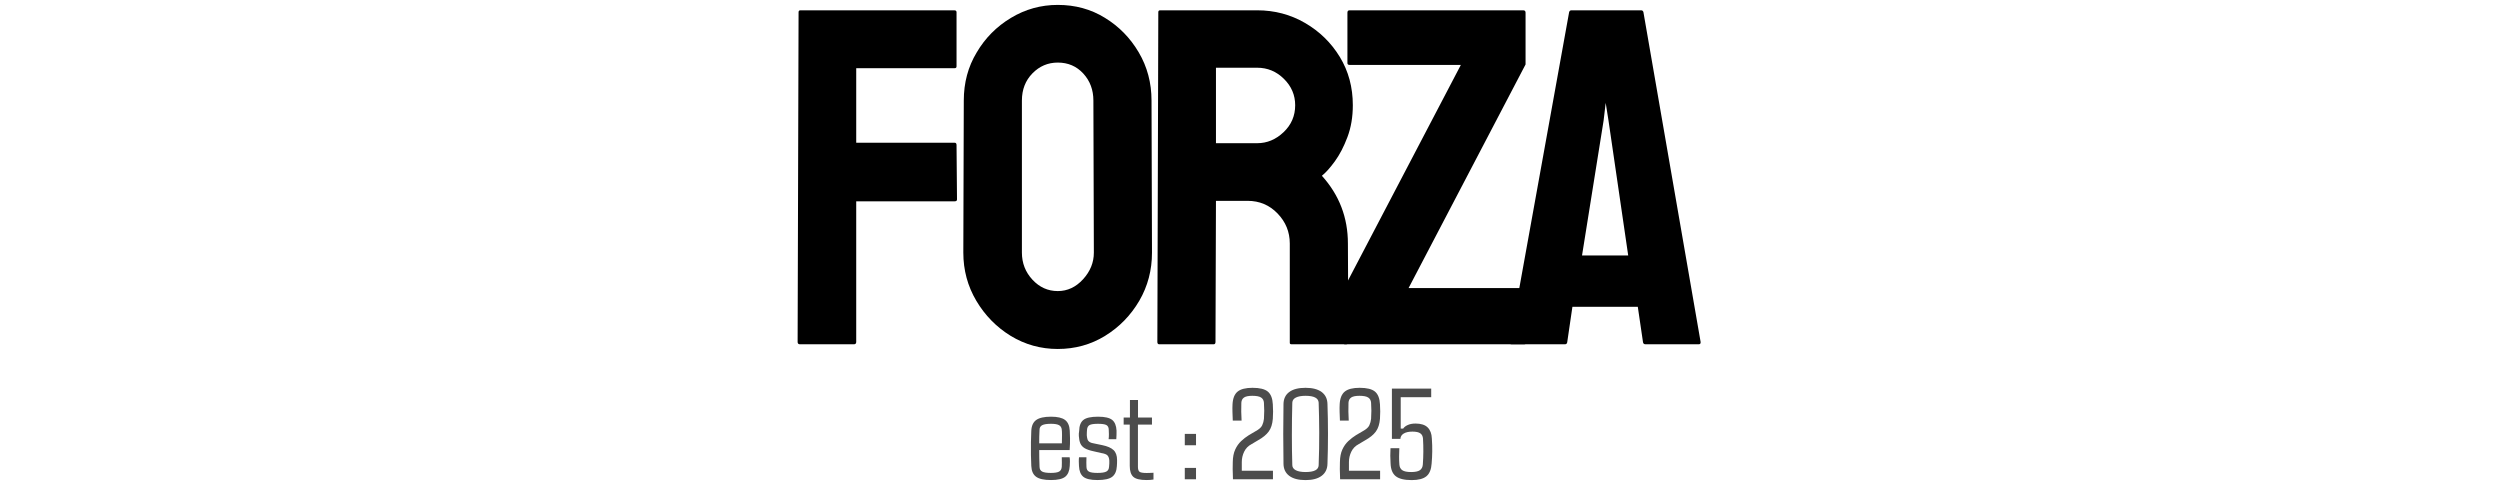 <svg xmlns="http://www.w3.org/2000/svg" version="1.1" xmlns:xlink="http://www.w3.org/1999/xlink" width="1500" height="292" viewBox="0 0 1500 292"><svg xml:space="preserve" width="1500" height="292" data-version="2" data-id="lg_Y9iXwLJQTZGlwNTjbZ" viewBox="0 0 554 292" x="0" y="0"><rect width="100%" height="100%" fill="transparent"></rect><path d="M39.324 206.575H6.984q-1.41 0-1.41-1.41l.57-197.86q0-1.12 1.12-1.12h92.25q1.41 0 1.41 1.12v32.49q0 1.12-1.13 1.12h-59.06v44.72h59.06q1.13 0 1.13 1.41l.28 32.62q0 1.13-1.41 1.13h-59.06v84.37q0 1.41-1.41 1.41"></path><rect width="95.63" height="200.39" x="-47.81" y="-100.19" fill="none" rx="0" ry="0" transform="translate(53.89 106.88)"></rect><path d="M161.664 209.385q-15.33 0-28.27-7.88-12.79-7.87-20.6-21.02-7.8-13.15-7.8-28.9l.28-91.26q0-16.03 7.73-28.83 7.6-12.94 20.53-20.74 12.94-7.81 28.13-7.81 15.75 0 28.26 7.74 12.66 7.73 20.32 20.74 7.67 13.01 7.67 28.9l.28 91.26q0 15.75-7.59 28.83-7.74 13.22-20.54 21.09-12.79 7.88-28.4 7.88m0-34.74q8.72 0 15.19-7.1 6.46-7.1 6.46-15.96l-.28-91.26q0-9.57-6.04-16.18-6.05-6.6-15.33-6.6-8.86 0-15.19 6.46-6.33 6.47-6.33 16.32v91.26q0 9.42 6.33 16.24 6.33 6.82 15.19 6.82"></path><rect width="113.2" height="206.44" x="-56.6" y="-103.22" fill="none" rx="0" ry="0" transform="translate(162.1 106.67)"></rect><path d="M255.164 206.575h-32.62q-1.13 0-1.13-1.41l.57-197.86q0-1.12 1.12-1.12h58.22q15.61 0 28.69 7.59 13.08 7.59 20.88 20.39 7.8 12.8 7.8 28.97 0 10.55-3.23 19.12-3.23 8.58-7.52 14.49-4.29 5.9-7.81 8.72 15.61 17.29 15.61 40.64l.28 59.06q0 1.41-1.4 1.41h-32.63q-1.12 0-1.12-.85v-59.62q0-10.41-7.32-18-7.31-7.6-18-7.6h-18.98l-.28 84.66q0 1.41-1.13 1.41m26.16-165.94h-24.75v45.28h24.75q8.86 0 15.82-6.61 6.96-6.61 6.96-16.17 0-9.14-6.75-15.82t-16.03-6.68"></path><rect width="117.28" height="200.39" x="-58.64" y="-100.19" fill="none" rx="0" ry="0" transform="translate(280.55 106.88)"></rect><path d="M441.484 206.575h-107.44q-1.4 0-1.4-1.41l.28-31.36 70.59-134.86h-66.79q-1.27 0-1.27-1.12V7.585q0-1.4 1.27-1.4h104.2q1.41 0 1.41 1.4v31.08l-70.18 134.16h69.33q1.13 0 1.13 1.54l.28 30.8q0 1.41-1.41 1.41"></path><rect width="110.25" height="200.39" x="-55.13" y="-100.19" fill="none" rx="0" ry="0" transform="translate(388.27 106.88)"></rect><path d="m432.754 205.165 35.72-197.86q.28-1.12 1.41-1.12h41.76q1.13 0 1.41 1.12l34.31 197.86q.14 1.41-1.12 1.41h-31.92q-1.41 0-1.55-1.41l-3.1-21.09h-39.23l-3.09 21.09q-.14 1.41-1.41 1.41h-32.06q-1.13 0-1.13-1.41m56.39-132.75-12.93 80.86h27.7l-11.81-80.86-1.69-10.69Z"></path><rect width="114.67" height="200.39" x="-57.34" y="-100.19" fill="none" rx="0" ry="0" transform="translate(490.59 106.88)"></rect><path fill="#4c4c4c" d="M157.624 288.025q-6.29 0-8.97-1.98-2.69-1.98-2.88-6.48-.15-2.82-.21-6.63-.05-3.8 0-7.65.06-3.85.21-6.7.19-4.61 2.96-6.59 2.76-1.98 8.89-1.98 5.79 0 8.38 1.94 2.59 1.94 2.85 6.4.08 1.33.16 4.64.07 3.32-.23 7.05h-18.25q0 2.4.04 4.87.04 2.48.15 5.15.04 2.09 1.6 2.89 1.57.8 5.15.8 3.54 0 4.99-.8 1.44-.8 1.6-2.89.11-2.1 0-5.72h4.72q.19 1.11.17 2.57-.02 1.47-.1 2.65-.26 4.5-2.72 6.48-2.46 1.98-8.51 1.98m-7.09-22.02h13.6q.08-2.59.08-4.95 0-2.36-.15-3.24-.16-1.9-1.64-2.72-1.49-.82-4.8-.82-3.7 0-5.28.82t-1.62 2.72q-.11 2.21-.17 4.23-.05 2.02-.02 3.96"></path><rect width="23.53" height="38.01" x="-11.76" y="-19" fill="none" rx="0" ry="0" transform="translate(157.79 269.52)"></rect><path fill="#4c4c4c" d="M185.464 288.025q-6.13 0-8.51-1.98t-2.57-6.48q-.08-1.18-.1-2.65-.02-1.46.13-2.57h4.46q-.08 1.76-.06 3.22.02 1.47.06 2.5.04 2.09 1.47 2.89 1.42.8 5.12.8 3.77 0 5.31-.8 1.54-.8 1.66-2.89.11-1.3.15-1.93.04-.63 0-1.81-.11-1.94-1.03-3-.91-1.07-3.96-1.53l-4.45-1.03q-3.43-.72-5.3-1.82-1.86-1.11-2.63-2.88-.76-1.77-.91-4.48-.11-1.37.19-3 .08-4.61 2.5-6.59 2.41-1.98 8.81-1.98 6.13 0 8.51 1.94t2.61 6.4q0 1.14-.02 2.61-.01 1.46-.13 2.57h-4.61q.19-1.34.17-3.05-.02-1.71-.09-2.67-.04-2.01-1.39-2.78-1.35-.76-5.05-.76-3.73 0-5.08.76-1.35.77-1.51 2.78-.03.96-.11 1.58-.08.63-.04 1.74.12 1.33.4 2.36.29 1.03 1.3 1.69 1 .67 3.29 1.01l4.27.88q4.64.95 6.78 2.95 2.13 2 2.13 6.04 0 .84-.02 1.79-.02.95-.1 1.83-.26 4.45-2.8 6.39-2.53 1.95-8.85 1.95"></path><rect width="23" height="38.01" x="-11.5" y="-19" fill="none" rx="0" ry="0" transform="translate(186.24 269.52)"></rect><path fill="#4c4c4c" d="M214.944 288.025q-5.94 0-8.02-1.98-2.07-1.98-2.07-6.48v-24.79h-3.66v-4.27h3.77v-10.51h4.84v10.51h8.38v4.27h-8.42v25.32q0 2.1.87 2.9.88.8 4.42.8 1.45 0 2.23-.06t1.81-.09v4.07q-.91.15-1.98.23-1.07.08-2.17.08"></path><rect width="17.9" height="48.03" x="-8.95" y="-24.02" fill="none" rx="0" ry="0" transform="translate(210.64 264.51)"></rect><path fill="#4c4c4c" d="M244.614 267.155h-6.74v-6.82h6.74Zm0 20.41h-6.74v-6.82h6.74Z"></path><rect width="6.74" height="27.23" x="-3.37" y="-13.62" fill="none" rx="0" ry="0" transform="translate(241.74 274.45)"></rect><path fill="#4c4c4c" d="M290.774 287.565h-24q-.04-2.13-.09-3.35-.06-1.22-.08-2.71-.02-1.48.06-4.3.07-4.46 1.45-7.46 1.37-3.01 3.56-5.07 2.19-2.06 4.7-3.62l3.96-2.32q3.12-1.68 3.98-3.56.86-1.89 1.05-3.87.34-4.84 0-9.63-.15-2.14-1.73-3.17-1.58-1.02-5.24-1.02-3.47 0-4.97 1.02-1.51 1.03-1.62 3.17-.08 2.66-.06 5.33.02 2.66.21 5.37h-5.29q-.12-2.59-.19-5.2-.08-2.61.04-4.59.26-5.33 3.04-7.62 2.78-2.28 8.95-2.28 6.48 0 9.2 2.28 2.72 2.29 2.99 7.62.15 1.87.15 4.4 0 2.53-.15 4.28-.38 4.8-2.46 7.64-2.07 2.84-6.3 5.2l-4.11 2.44q-2.9 1.52-4.33 4.47-1.42 2.95-1.42 6.19v5.22h18.7Z"></path><rect width="24.43" height="54.88" x="-12.21" y="-27.44" fill="none" rx="0" ry="0" transform="translate(279.13 260.63)"></rect><path fill="#4c4c4c" d="M310.314 288.055q-6.4 0-9.79-2.57-3.39-2.57-3.43-7.29-.15-8.65-.15-17.84 0-9.2.15-17.81.04-4.8 3.43-7.33 3.39-2.53 9.79-2.53 6.28 0 9.69 2.53 3.41 2.53 3.48 7.33.31 8.61.31 17.84 0 9.24-.31 17.81-.07 4.72-3.48 7.29-3.41 2.57-9.69 2.57m0-4.83q7.76 0 7.88-4.08.38-10.05.34-19.78-.04-9.73-.34-17.77-.23-4.11-7.88-4.11-3.7 0-5.78 1.04-2.07 1.05-2.15 3.07-.26 9.83-.26 19.54 0 9.71.26 18.01.08 1.98 2.15 3.03 2.08 1.05 5.78 1.05"></path><rect width="26.85" height="55.37" x="-13.43" y="-27.68" fill="none" rx="0" ry="0" transform="translate(310.87 260.87)"></rect><path fill="#4c4c4c" d="M355.064 287.565h-24q-.04-2.13-.09-3.35-.06-1.22-.08-2.71-.02-1.48.06-4.3.07-4.46 1.44-7.46 1.38-3.01 3.57-5.07 2.19-2.06 4.7-3.62l3.96-2.32q3.12-1.68 3.98-3.56.86-1.89 1.05-3.87.34-4.84 0-9.63-.15-2.14-1.74-3.17-1.58-1.02-5.23-1.02-3.47 0-4.97 1.02-1.51 1.03-1.62 3.17-.08 2.66-.06 5.33.02 2.66.21 5.37h-5.29q-.12-2.59-.19-5.2-.08-2.61.04-4.59.26-5.33 3.04-7.62 2.78-2.28 8.95-2.28 6.48 0 9.2 2.28 2.72 2.29 2.99 7.62.15 1.87.15 4.4 0 2.53-.15 4.28-.38 4.8-2.46 7.64-2.07 2.84-6.3 5.2l-4.11 2.44q-2.9 1.52-4.33 4.47-1.42 2.95-1.42 6.19v5.22h18.7Z"></path><rect width="24.43" height="54.88" x="-12.21" y="-27.44" fill="none" rx="0" ry="0" transform="translate(343.42 260.63)"></rect><path fill="#4c4c4c" d="M373.954 288.055q-6.55 0-9.49-2.32-2.93-2.32-3.12-7.65-.15-2.48-.17-4.67-.02-2.19.13-4.51h5.3q-.12 2.32-.14 4.99-.02 2.66.17 4.87.16 2.29 1.76 3.37 1.6 1.09 5.29 1.09 3.66 0 5.24-1.09 1.58-1.08 1.77-3.37.57-7.81.11-15.54-.15-2.21-1.62-3.23-1.46-1.03-4.74-1.03-3.31 0-5.22 1.16-1.9 1.16-1.98 3.18h-5.1v-30.13h23.58v5.14h-18.29v18.86h1.45q.84-1.3 2.76-2.17 1.93-.88 4.67-.88 4.91 0 7.27 2.32 2.36 2.33 2.52 6.63.3 4.15.24 7.79-.05 3.64-.36 7.22-.34 5.33-3.12 7.65-2.78 2.32-8.91 2.32"></path><rect width="25.21" height="54.88" x="-12.61" y="-27.44" fill="none" rx="0" ry="0" transform="translate(374.27 261.12)"></rect></svg></svg>